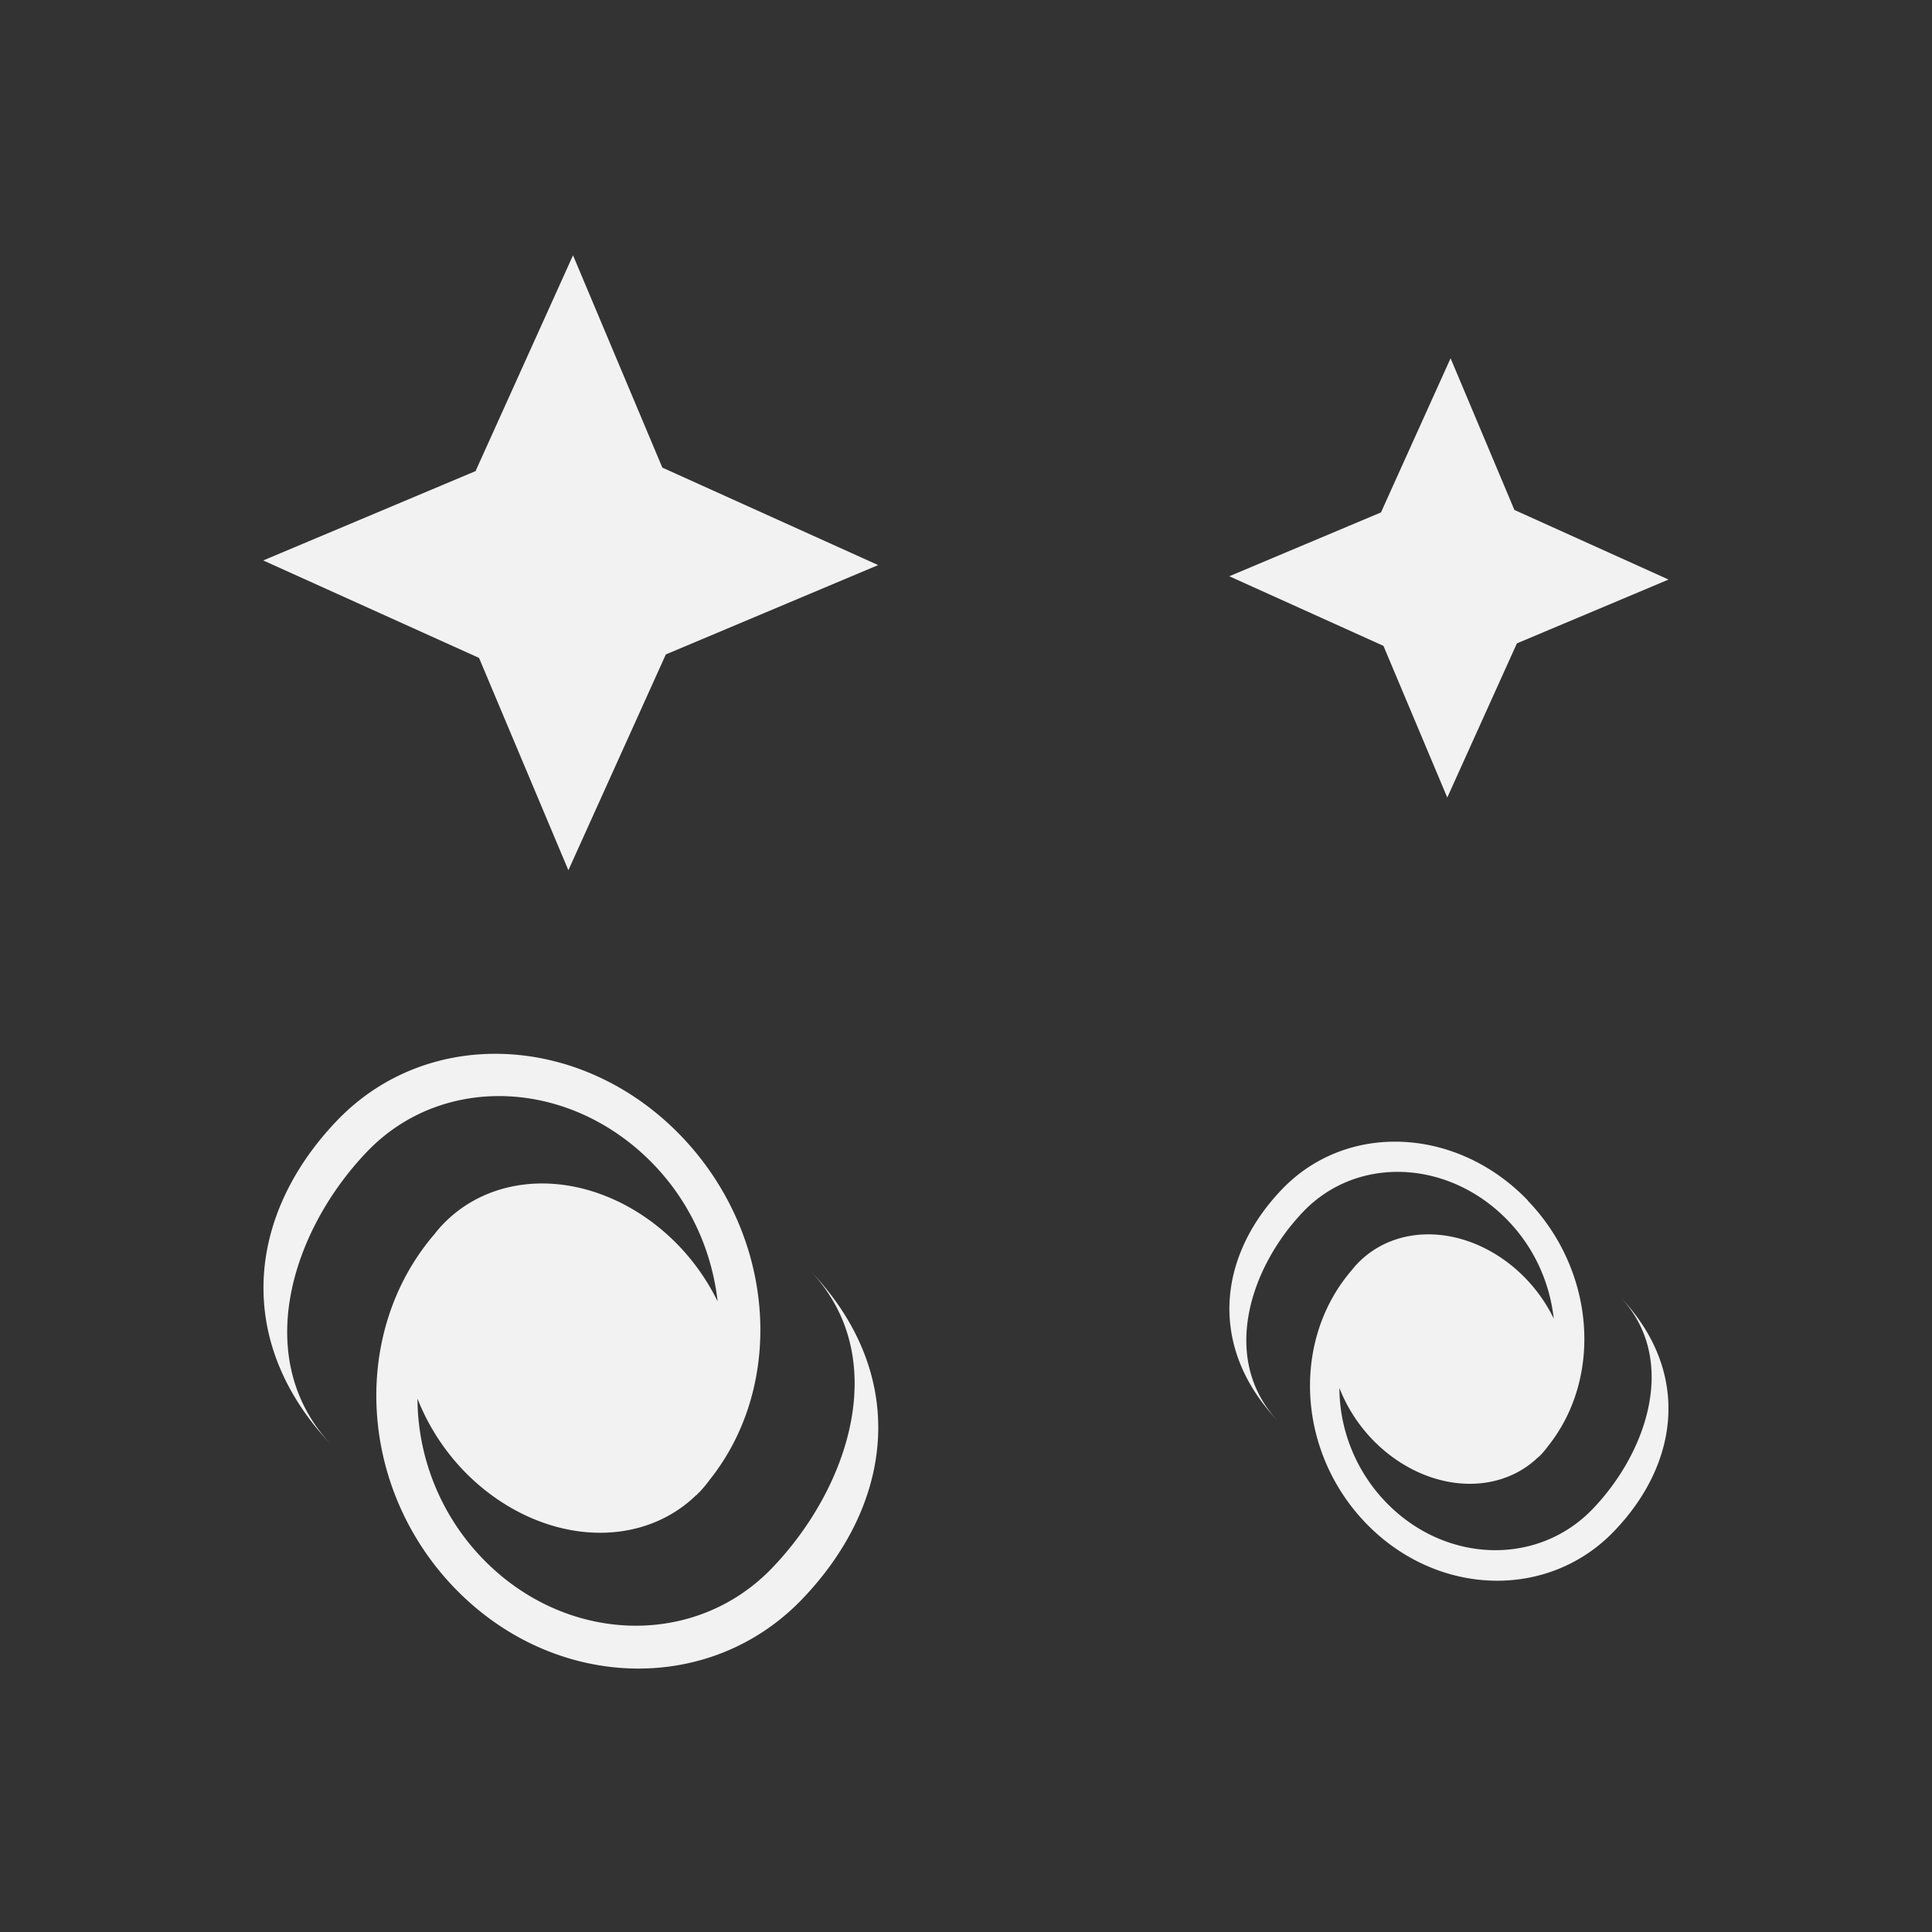 <?xml version="1.0" encoding="UTF-8" standalone="no"?>
<svg
   xmlns:dc="http://purl.org/dc/elements/1.1/"
   xmlns:cc="http://creativecommons.org/ns#"
   xmlns:rdf="http://www.w3.org/1999/02/22-rdf-syntax-ns#"
   xmlns:svg="http://www.w3.org/2000/svg"
   xmlns="http://www.w3.org/2000/svg"
   xmlns:sodipodi="http://sodipodi.sourceforge.net/DTD/sodipodi-0.dtd"
   xmlns:inkscape="http://www.inkscape.org/namespaces/inkscape"
   viewBox="0 0 22 22"
   version="1.1"
   id="svg6"
   sodipodi:docname="stars-nebulae-limits.svg"
   inkscape:export-filename="/mnt/partizione/icone/originali/replace/i99.png"
   inkscape:export-xdpi="96"
   inkscape:export-ydpi="96"
   inkscape:version="0.92+devel unknown"
   width="22"
   height="22">
  <rect x="0" y="0" width="22" height="22" fill="#333333" stroke="none"/>
  <sodipodi:namedview
     pagecolor="#ffffff"
     bordercolor="#666666"
     inkscape:document-rotation="0"
     borderopacity="1"
     objecttolerance="10"
     gridtolerance="10"
     guidetolerance="10"
     inkscape:pageopacity="0"
     inkscape:pageshadow="2"
     inkscape:window-width="1920"
     inkscape:window-height="1016"
     id="namedview8"
     showgrid="true"
     inkscape:snap-bbox="true"
     inkscape:bbox-nodes="true"
     inkscape:snap-nodes="false"
     inkscape:zoom="26.5"
     inkscape:cx="9.067331"
     inkscape:cy="11.201993"
     inkscape:window-x="0"
     inkscape:window-y="0"
     inkscape:window-maximized="1"
     inkscape:current-layer="svg6">
    <inkscape:grid
       type="xygrid"
       id="grid4269" />
  </sodipodi:namedview>
  <defs
     id="defs3051">
    <style
       type="text/css"
       id="current-color-scheme">
      .ColorScheme-Text {
        color:#f2f2f2;
      }
      </style>
  </defs>
  <path
     sodipodi:type="star"
     style="fill:#f2f2f2;stroke:none;stroke-width:0.227;stroke-linecap:round;stroke-linejoin:round;paint-order:stroke fill markers"
     id="path4269-6"
     sodipodi:sides="4"
     sodipodi:cx="0.79311746"
     sodipodi:cy="293.55978"
     sodipodi:r1="0.52981567"
     sodipodi:r2="0.22735855"
     sodipodi:arg1="0.0078822309"
     sodipodi:arg2="0.76850291"
     inkscape:flatsided="false"
     inkscape:rounded="0"
     inkscape:randomized="0"
     d="m 1.323,293.564 -0.366,0.154 -0.168,0.372 -0.154,-0.366 -0.372,-0.168 0.366,-0.154 0.168,-0.372 0.154,0.366 z"
     transform="matrix(6.606,0,0,6.606,1.26,-1932.849)" />
  <path
     style="fill:currentColor;fill-opacity:1;stroke:none;stroke-width:0.874"
     d="M 7.759,12.939 C 6.629,11.761 4.874,11.68 3.839,12.759 2.805,13.838 2.658,15.291 3.788,16.469 2.846,15.488 3.318,14.013 4.18,13.114 c 0.862,-0.899 2.325,-0.832 3.267,0.15 0.426,0.444 0.662,0.999 0.725,1.556 A 2.116,1.766 51.728 0 0 7.731,14.187 2.116,1.766 51.728 0 0 5.042,13.943 l -0.003,0.003 a 2.116,1.766 51.728 0 0 -0.093,0.109 c -0.955,1.113 -0.87,2.88 0.224,4.021 1.13,1.178 2.905,1.238 3.964,0.134 1.059,-1.104 1.217,-2.569 0.086,-3.747 0.942,0.982 0.456,2.471 -0.427,3.391 C 7.911,18.774 6.432,18.723 5.49,17.742 5.001,17.232 4.756,16.572 4.754,15.926 a 2.116,1.766 51.728 0 0 0.524,0.819 2.116,1.766 51.728 0 0 2.652,0.278 l 0.002,0.002 c 0.006,-0.006 0.011,-0.013 0.017,-0.02 a 2.116,1.766 51.728 0 0 0.017,-0.015 2.116,1.766 51.728 0 0 0.116,-0.14 C 8.953,15.757 8.83,14.056 7.759,12.939 Z"
     class="ColorScheme-Text"
     id="path4"
     inkscape:connector-curvature="0" />
  <path
     sodipodi:type="star"
     style="fill:#f2f2f2;stroke:none;stroke-width:0.318;stroke-linecap:round;stroke-linejoin:round;paint-order:stroke fill markers"
     id="path4269-6-3"
     sodipodi:sides="4"
     sodipodi:cx="0.79311746"
     sodipodi:cy="293.55978"
     sodipodi:r1="0.52981567"
     sodipodi:r2="0.22735855"
     sodipodi:arg1="0.0078822309"
     sodipodi:arg2="0.76850291"
     inkscape:flatsided="false"
     inkscape:rounded="0"
     inkscape:randomized="0"
     d="m 1.323,293.564 -0.366,0.154 -0.168,0.372 -0.154,-0.366 -0.372,-0.168 0.366,-0.154 0.168,-0.372 0.154,0.366 z"
     transform="matrix(4.719,0,0,4.719,12.757,-1378.729)" />
  <path
     style="fill:currentColor;fill-opacity:1;stroke:none;stroke-width:0.874"
     d="m 17.399,13.671 c -0.807,-0.841 -2.061,-0.899 -2.8,-0.129 -0.739,0.77 -0.844,1.809 -0.037,2.65 -0.673,-0.701 -0.336,-1.754 0.28,-2.396 0.616,-0.642 1.661,-0.594 2.333,0.107 0.304,0.317 0.473,0.713 0.518,1.112 a 1.511,1.262 51.726 0 0 -0.315,-0.452 1.511,1.262 51.726 0 0 -1.92,-0.175 l -0.002,0.002 a 1.511,1.262 51.726 0 0 -0.067,0.078 c -0.682,0.795 -0.621,2.057 0.16,2.872 0.807,0.841 2.075,0.884 2.831,0.096 0.756,-0.788 0.869,-1.835 0.062,-2.676 0.673,0.701 0.325,1.765 -0.305,2.422 -0.63,0.657 -1.687,0.621 -2.359,-0.08 -0.349,-0.364 -0.525,-0.836 -0.526,-1.297 a 1.511,1.262 51.726 0 0 0.374,0.585 1.511,1.262 51.726 0 0 1.894,0.199 l 0.002,0.002 c 0.004,-0.004 0.008,-0.01 0.012,-0.014 a 1.511,1.262 51.726 0 0 0.012,-0.011 1.511,1.262 51.726 0 0 0.083,-0.1 c 0.623,-0.781 0.535,-1.996 -0.231,-2.793 z"
     class="ColorScheme-Text"
     id="path4-6"
     inkscape:connector-curvature="0" />
</svg>
